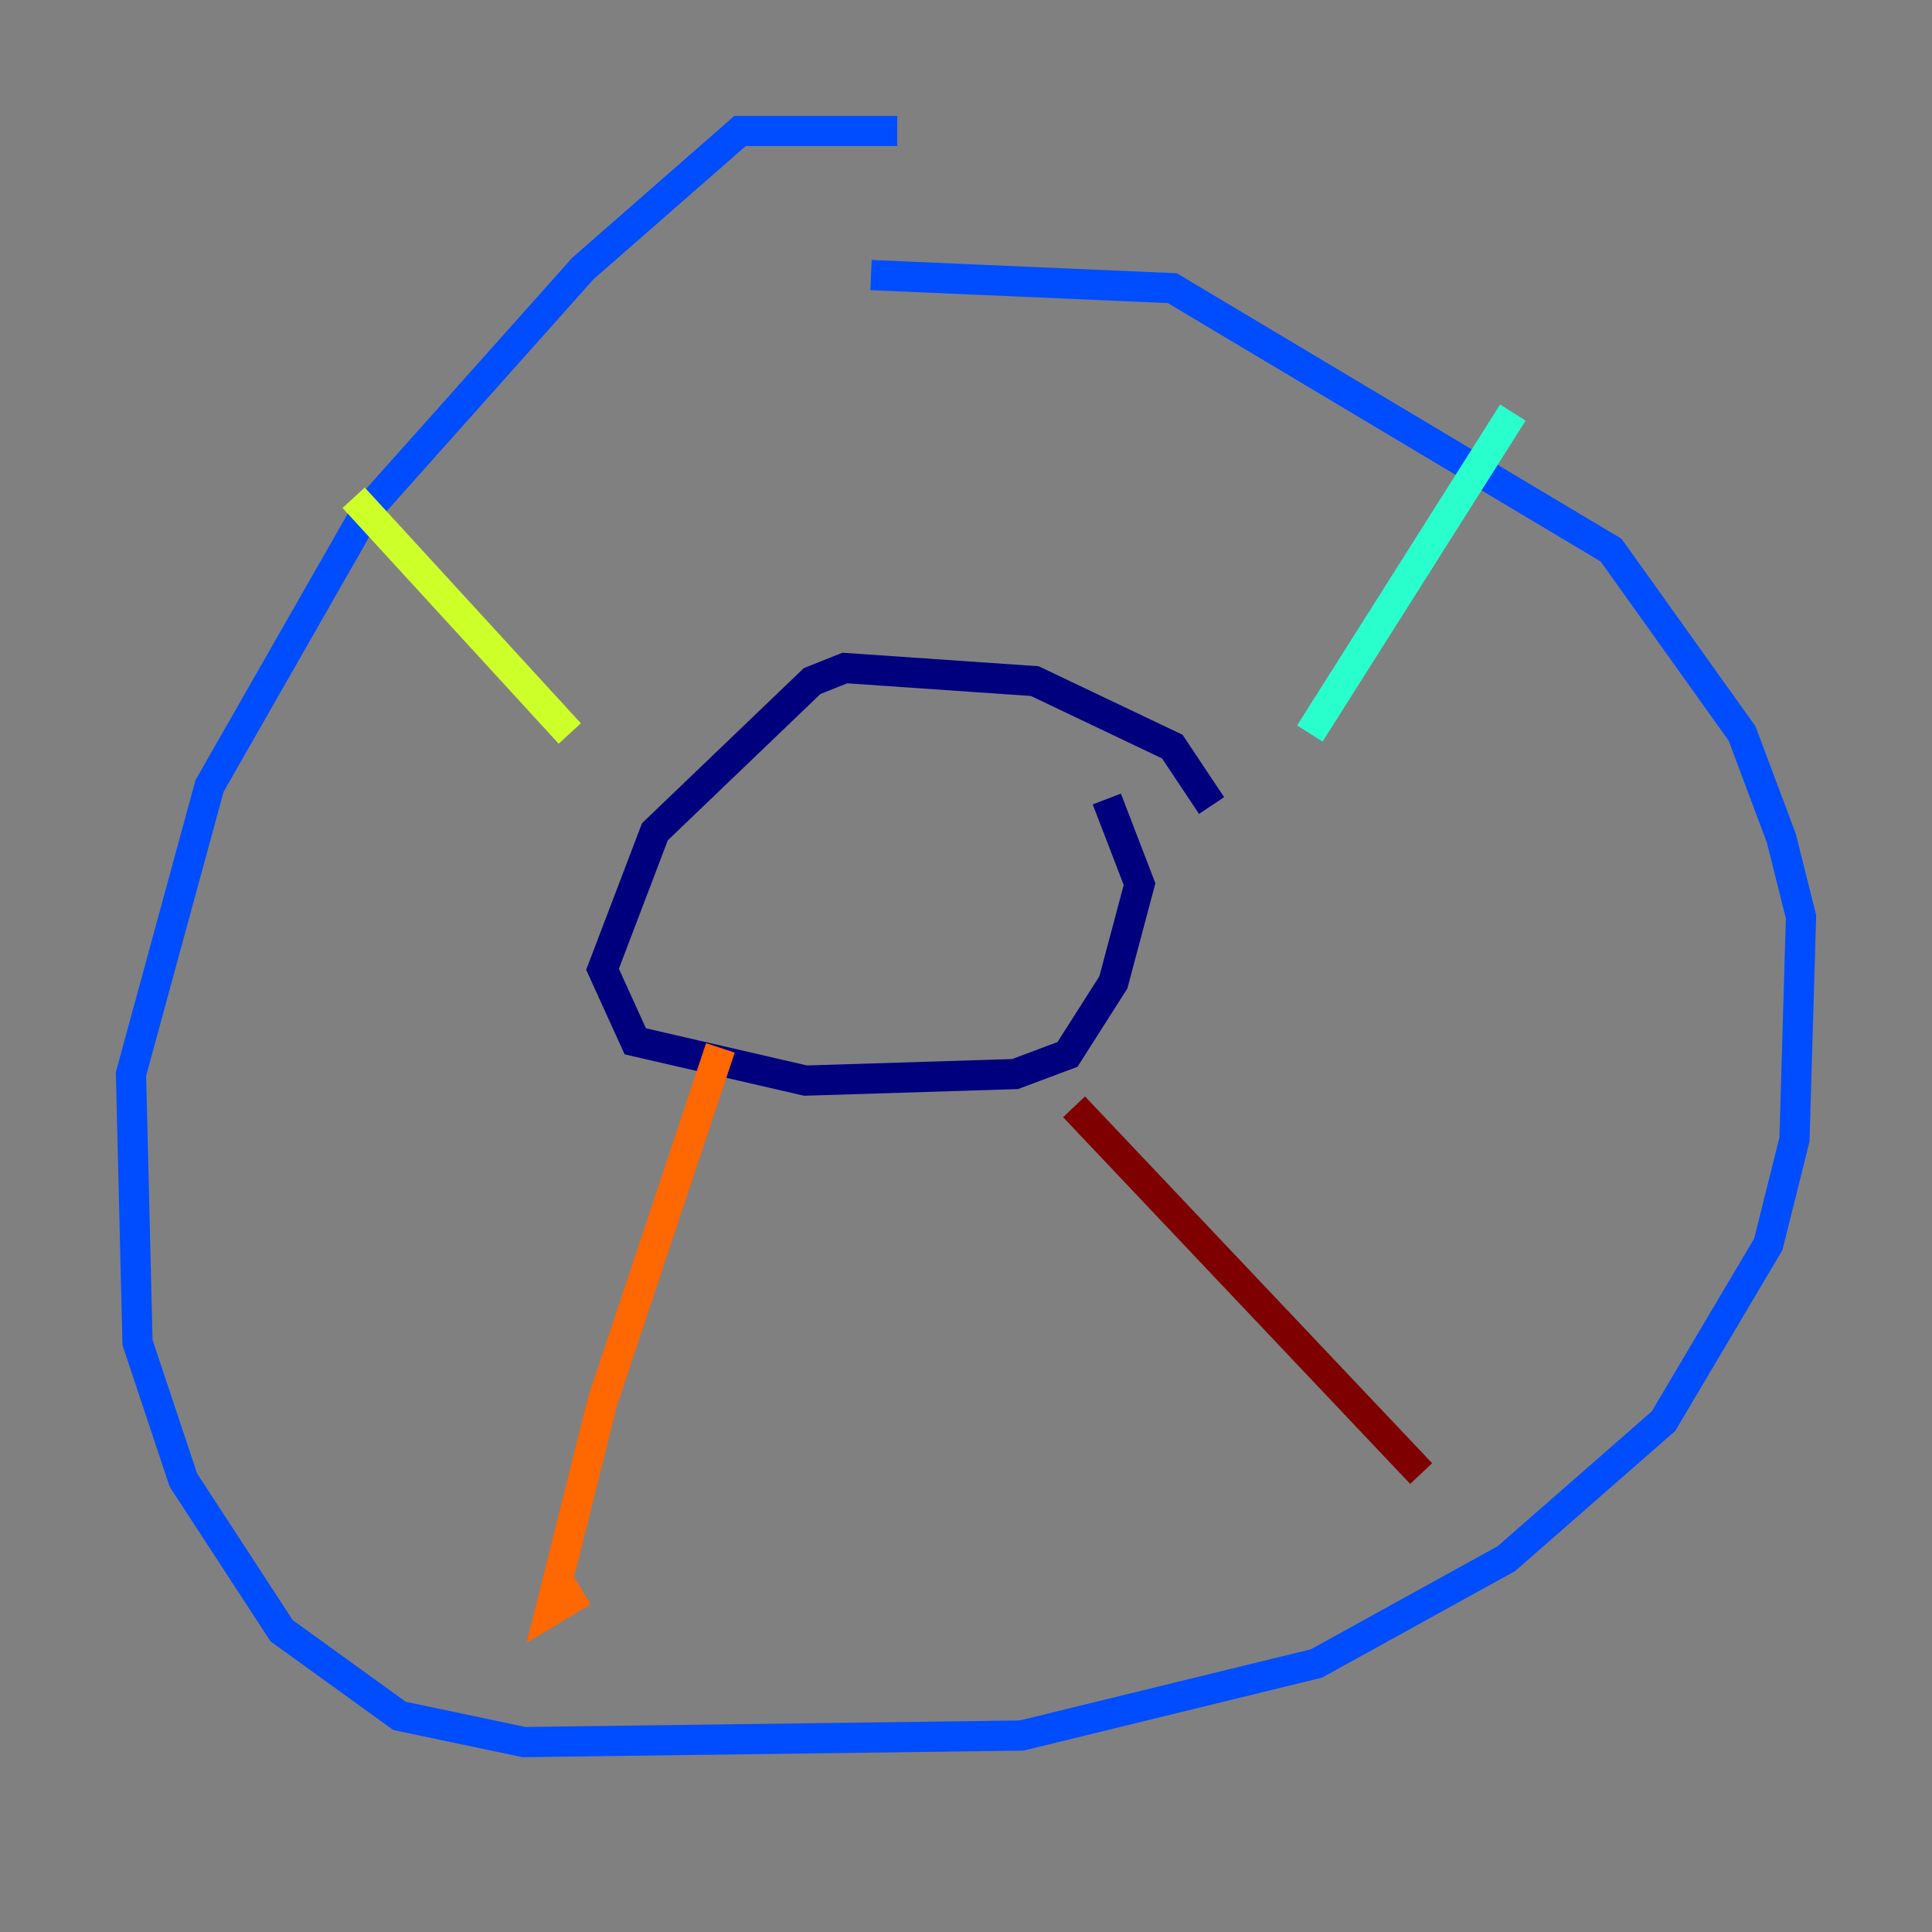 <?xml version="1.0" encoding="utf-8" ?>
<svg baseProfile="tiny" height="128" version="1.2" viewBox="0,0,128,128" width="128" xmlns="http://www.w3.org/2000/svg" xmlns:ev="http://www.w3.org/2001/xml-events" xmlns:xlink="http://www.w3.org/1999/xlink"><rect x="0" y="0" width="128" height="128" fill="#808080" stroke="none"/><defs /><polyline fill="none" points="80.271,53.37 77.668,49.464 68.556,45.125 55.973,44.258 53.803,45.125 43.39,55.105 39.919,64.217 42.088,68.99 53.37,71.593 67.254,71.159 70.725,69.858 73.763,65.085 75.498,58.576 73.329,52.936" stroke="#00007f" stroke-width="2" /><polyline fill="none" points="59.444,8.678 49.031,8.678 38.617,17.79 24.298,33.844 13.885,52.068 8.678,71.159 9.112,88.949 12.149,98.061 18.658,108.041 26.468,113.681 34.712,115.417 67.688,114.983 87.214,110.21 99.797,103.268 110.21,94.156 117.153,82.441 118.888,75.498 119.322,60.746 118.02,55.539 115.417,48.597 106.739,36.447 77.668,19.091 57.709,18.224" stroke="#004cff" stroke-width="2" /><polyline fill="none" points="100.231,27.336 86.78,48.597" stroke="#29ffcd" stroke-width="2" /><polyline fill="none" points="23.43,32.976 37.749,48.597" stroke="#cdff29" stroke-width="2" /><polyline fill="none" points="47.729,69.424 39.919,92.854 36.447,106.739 38.617,105.437" stroke="#ff6700" stroke-width="2" /><polyline fill="none" points="71.159,73.329 94.156,97.627" stroke="#7f0000" stroke-width="2" /></svg>